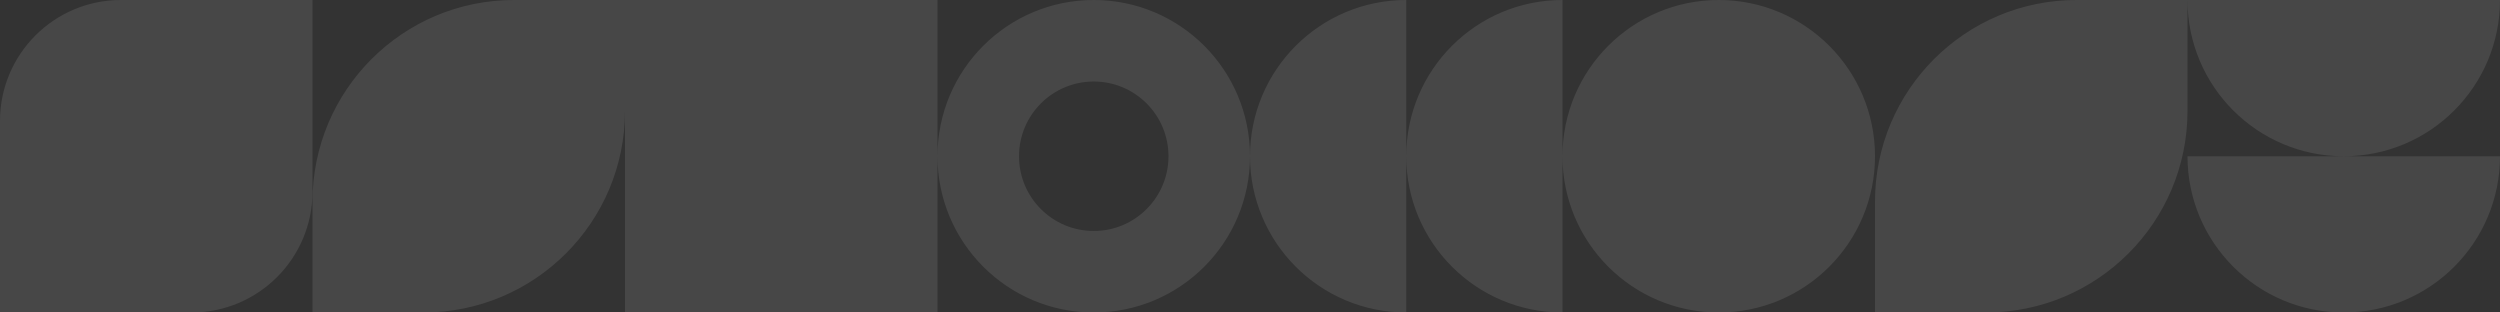 <svg width="496" height="62" fill="none" xmlns="http://www.w3.org/2000/svg"><rect width="100%" height="100%" fill="#333333" stroke="none"/><path opacity=".1" fill-rule="evenodd" clip-rule="evenodd" d="M465 31c17.121 0 31-13.88 31-31h-84c-22.091 0-40 17.909-40 40v22h22c22.091 0 40-17.909 40-40V0c0 17.12 13.879 31 31 31zm0 0h-31c0 17.12 13.879 31 31 31 17.121 0 31-13.88 31-31h-31zM279 62c-17.121 0-31-13.88-31-31 0-17.12 13.879-31 31-31v62zm31-31v31c-17.121 0-31-13.88-31-31 0-17.12 13.879-31 31-31v31zm0 0c0-17.12 13.879-31 31-31 17.121 0 31 13.88 31 31 0 17.12-13.879 31-31 31-17.121 0-31-13.88-31-31zm-124 0c0 17.12 13.879 31 31 31 17.121 0 31-13.88 31-31 0-17.12-13.879-31-31-31-17.121 0-31 13.88-31 31zm0 0v31h-62V22c0 22.091-17.909 40-40 40H62V40c0-22.091 17.909-40 40-40h84v31zM24 0C10.745 0 0 10.745 0 24v38h38c13.255 0 24-10.745 24-24V0H24zm207.826 31c0 8.188-6.638 14.825-14.826 14.825-8.189 0-14.827-6.637-14.827-14.826 0-8.188 6.638-14.826 14.827-14.826 8.188 0 14.826 6.638 14.826 14.826z" fill="#fff"/></svg>